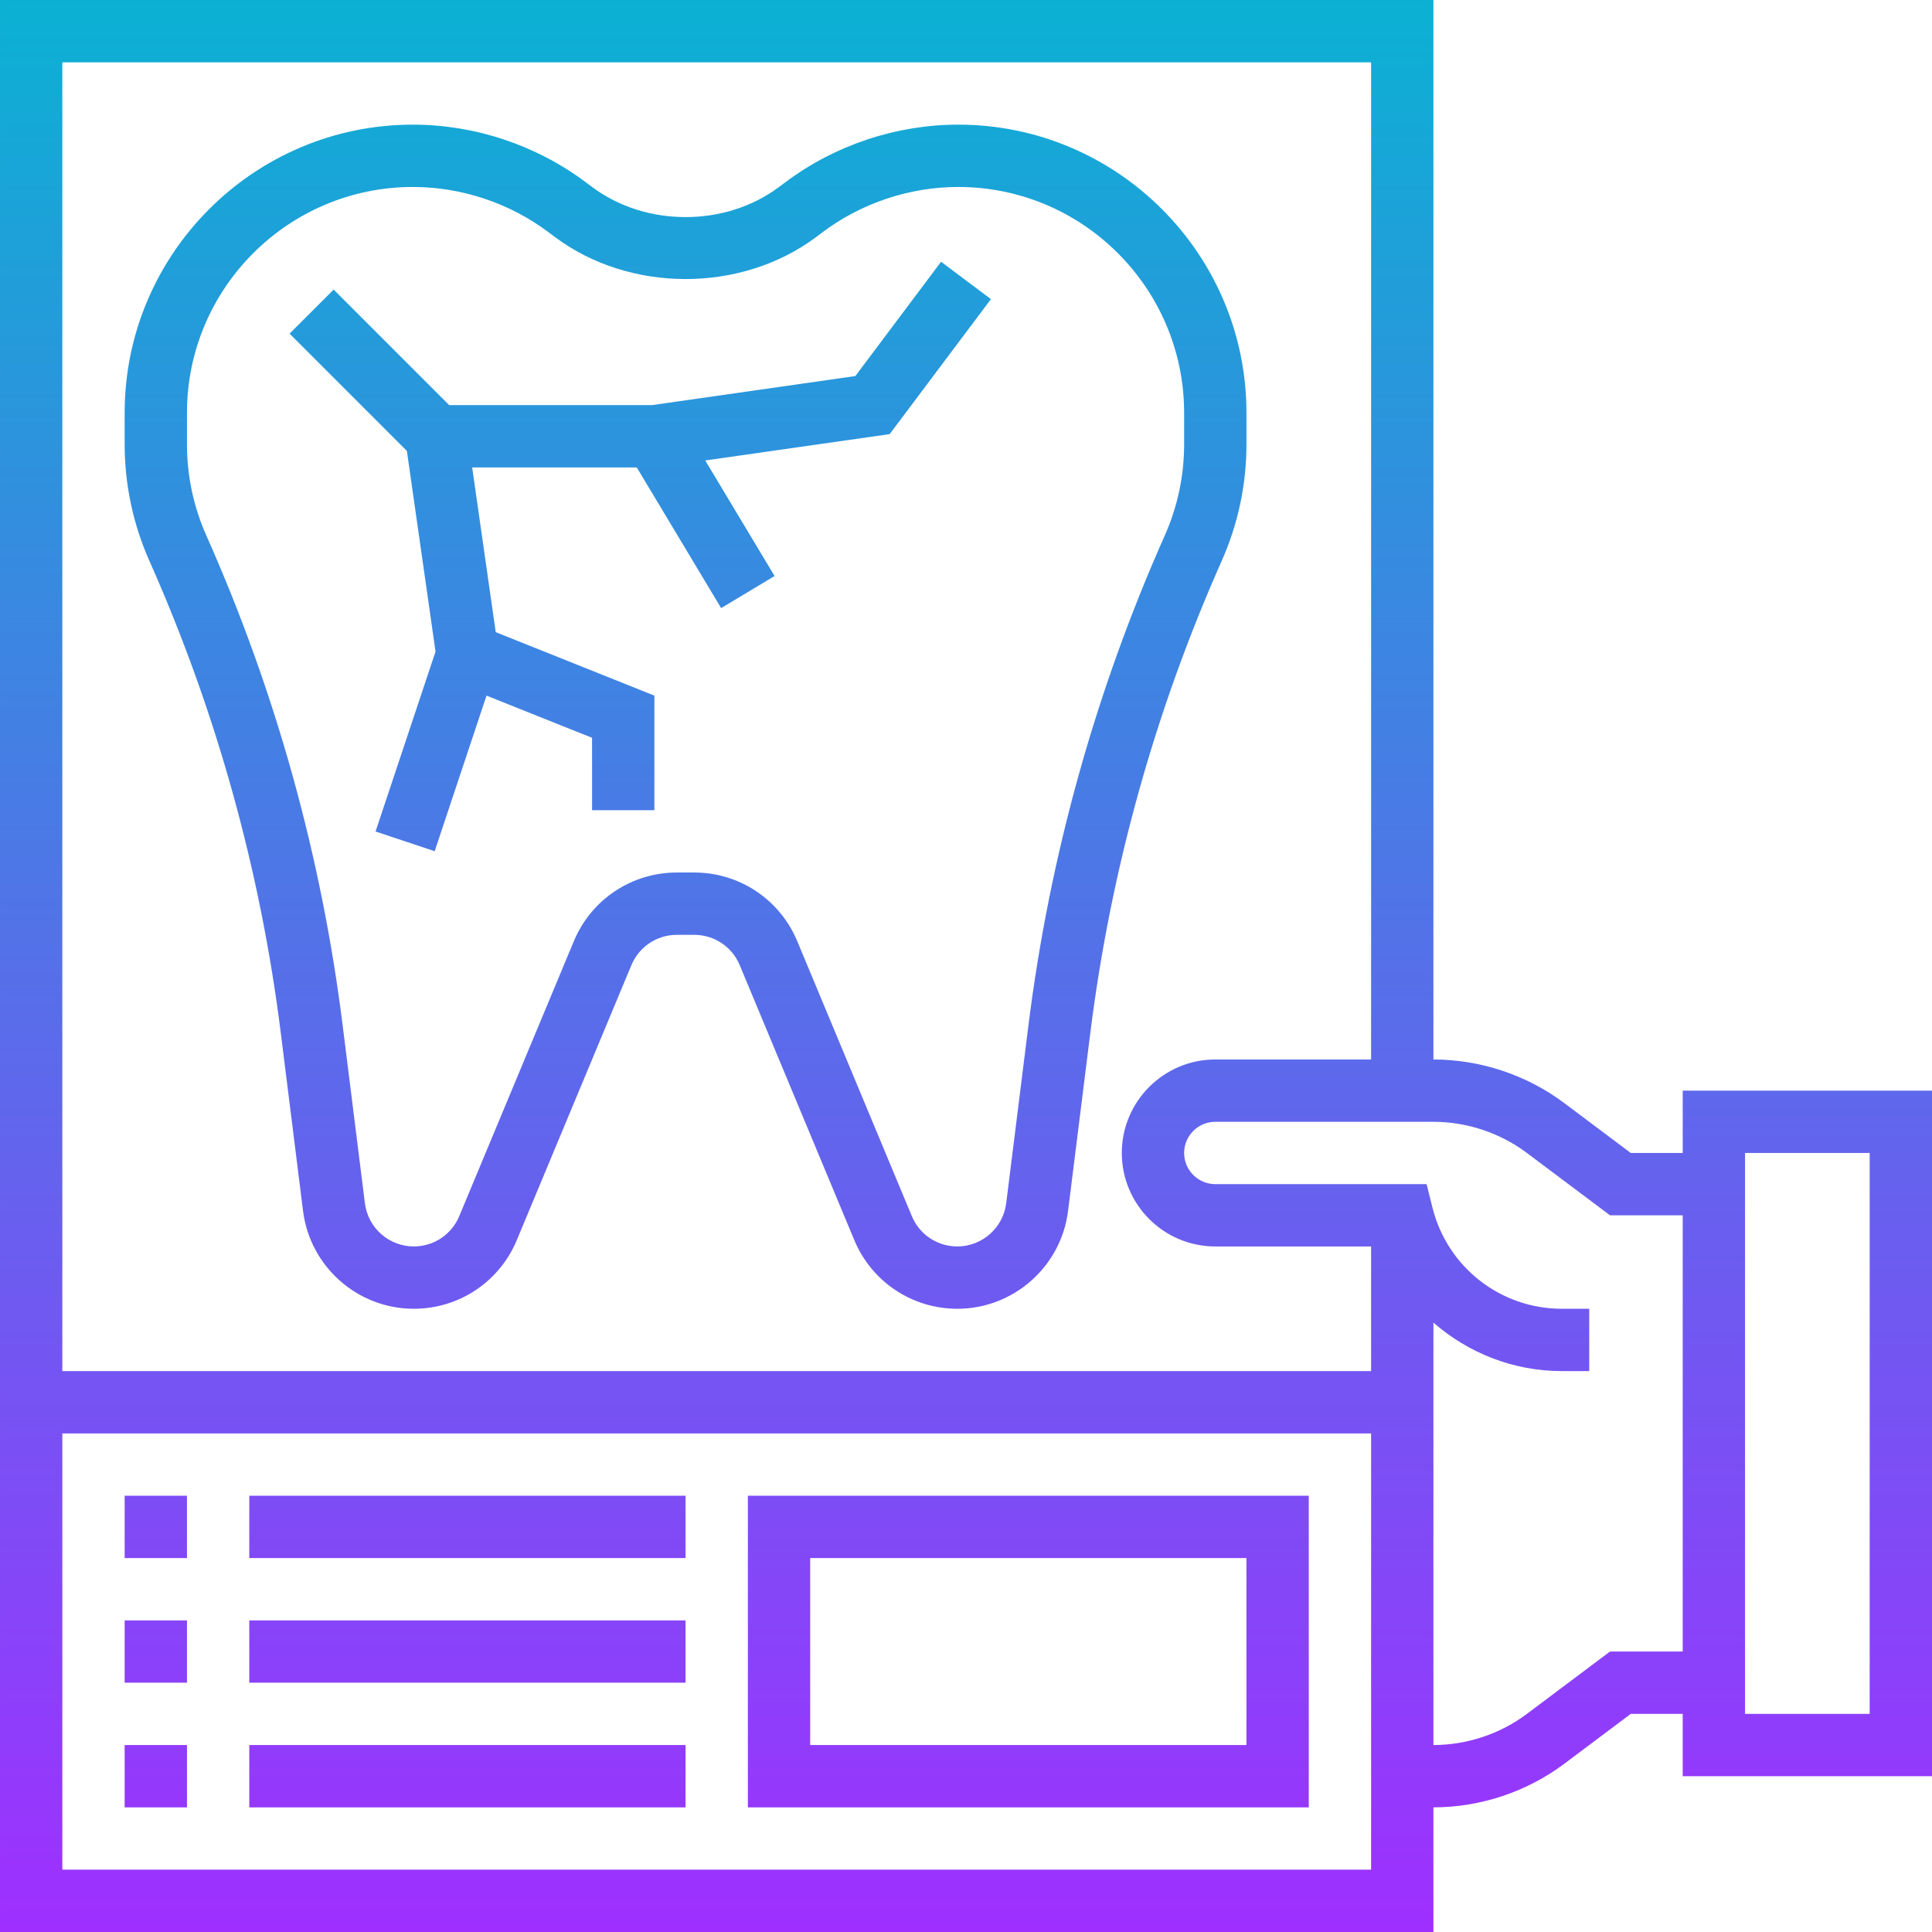 <svg height="496pt" viewBox="0 0 496 496" width="496pt" xmlns="http://www.w3.org/2000/svg" xmlns:xlink="http://www.w3.org/1999/xlink"><linearGradient id="a" gradientUnits="userSpaceOnUse" x1="248" x2="248" y1="496" y2="0"><stop offset="0" stop-color="#9f2fff"/><stop offset="1" stop-color="#0bb1d3"/></linearGradient><path d="m72.098 265.273 5.703 45.621c1.793 14.312 14.016 25.105 28.43 25.105 11.609 0 21.992-6.922 26.449-17.633l29.41-70.574c1.973-4.738 6.559-7.793 11.68-7.793h4.461c5.129 0 9.715 3.055 11.68 7.793l29.41 70.574c4.465 10.711 14.848 17.633 26.449 17.633 14.414 0 26.637-10.793 28.43-25.105l5.703-45.621c5.234-41.867 16.586-82.656 33.723-121.227 4.23-9.527 6.375-19.633 6.375-30.055v-7.992c0-40.809-33.191-74-74-74-15.902 0-31.672 5.258-44.398 14.809l-1.602 1.191c-13.754 10.312-34.238 10.32-48.008-.008l-1.594-1.184c-12.727-9.551-28.496-14.809-44.398-14.809-40.809 0-74 33.191-74 74v7.992c0 10.422 2.145 20.527 6.375 30.055 17.137 38.57 28.488 79.359 33.723 121.227zm-24.098-159.273c0-31.984 26.016-58 58-58 12.465 0 24.824 4.121 34.809 11.609l1.59 1.191c19.258 14.457 47.953 14.445 67.195.008l1.605-1.207c9.977-7.48 22.336-11.602 34.801-11.602 31.984 0 58 26.016 58 58v7.992c0 8.168-1.68 16.098-5 23.551-17.777 40.008-29.543 82.312-34.977 125.746l-5.703 45.621c-.793 6.32-6.184 11.09-12.551 11.09-5.129 0-9.715-3.055-11.68-7.793l-29.41-70.574c-4.465-10.711-14.848-17.633-26.449-17.633h-4.461c-11.609 0-21.992 6.922-26.449 17.633l-29.41 70.574c-1.965 4.738-6.559 7.793-11.68 7.793-6.367 0-11.758-4.77-12.551-11.09l-5.703-45.621c-5.434-43.434-17.191-85.738-34.977-125.746-3.32-7.453-5-15.375-5-23.551zm384 190h-13.336l-17.062-12.801c-9.625-7.223-21.562-11.199-33.602-11.199v-272h-368v496h368v-32c12.039 0 23.977-3.977 33.602-11.199l17.062-12.801h13.336v16h64v-176h-64zm-80-280v256h-40c-13.23 0-24 10.77-24 24s10.77 24 24 24h40v32h-336v-336zm-336 464v-112h336v112zm397.336-56-21.336 16c-6.871 5.16-15.398 8-24 8v-108.449c8.91 7.777 20.473 12.449 32.984 12.449h7.016v-16h-7.016c-15.746 0-29.398-10.664-33.223-25.938l-1.516-6.062h-54.246c-4.406 0-8-3.586-8-8s3.594-8 8-8h56c8.602 0 17.129 2.84 24 8l21.336 16h18.664v112zm34.664-128h32v144h-32zm-416 88h16v16h-16zm32 0h112v16h-112zm-32 32h16v16h-16zm32 0h112v16h-112zm-32 32h16v16h-16zm32 0h112v16h-112zm128 16h144v-80h-144zm16-64h112v48h-112zm-103.543-284.23-30.113-30.113 11.312-11.312 29.656 29.656h52.102l52.18-7.457 22.008-29.344 12.797 9.594-25.992 34.656-47.352 6.766 17.801 29.664-13.719 8.234-21.664-36.113h-42.25l6.043 42.289 40.734 16.297v29.414h-16v-18.586l-27.098-10.828-13.309 39.949-15.18-5.062 15.402-46.199zm0 0" fill="url(#a)"/></svg>